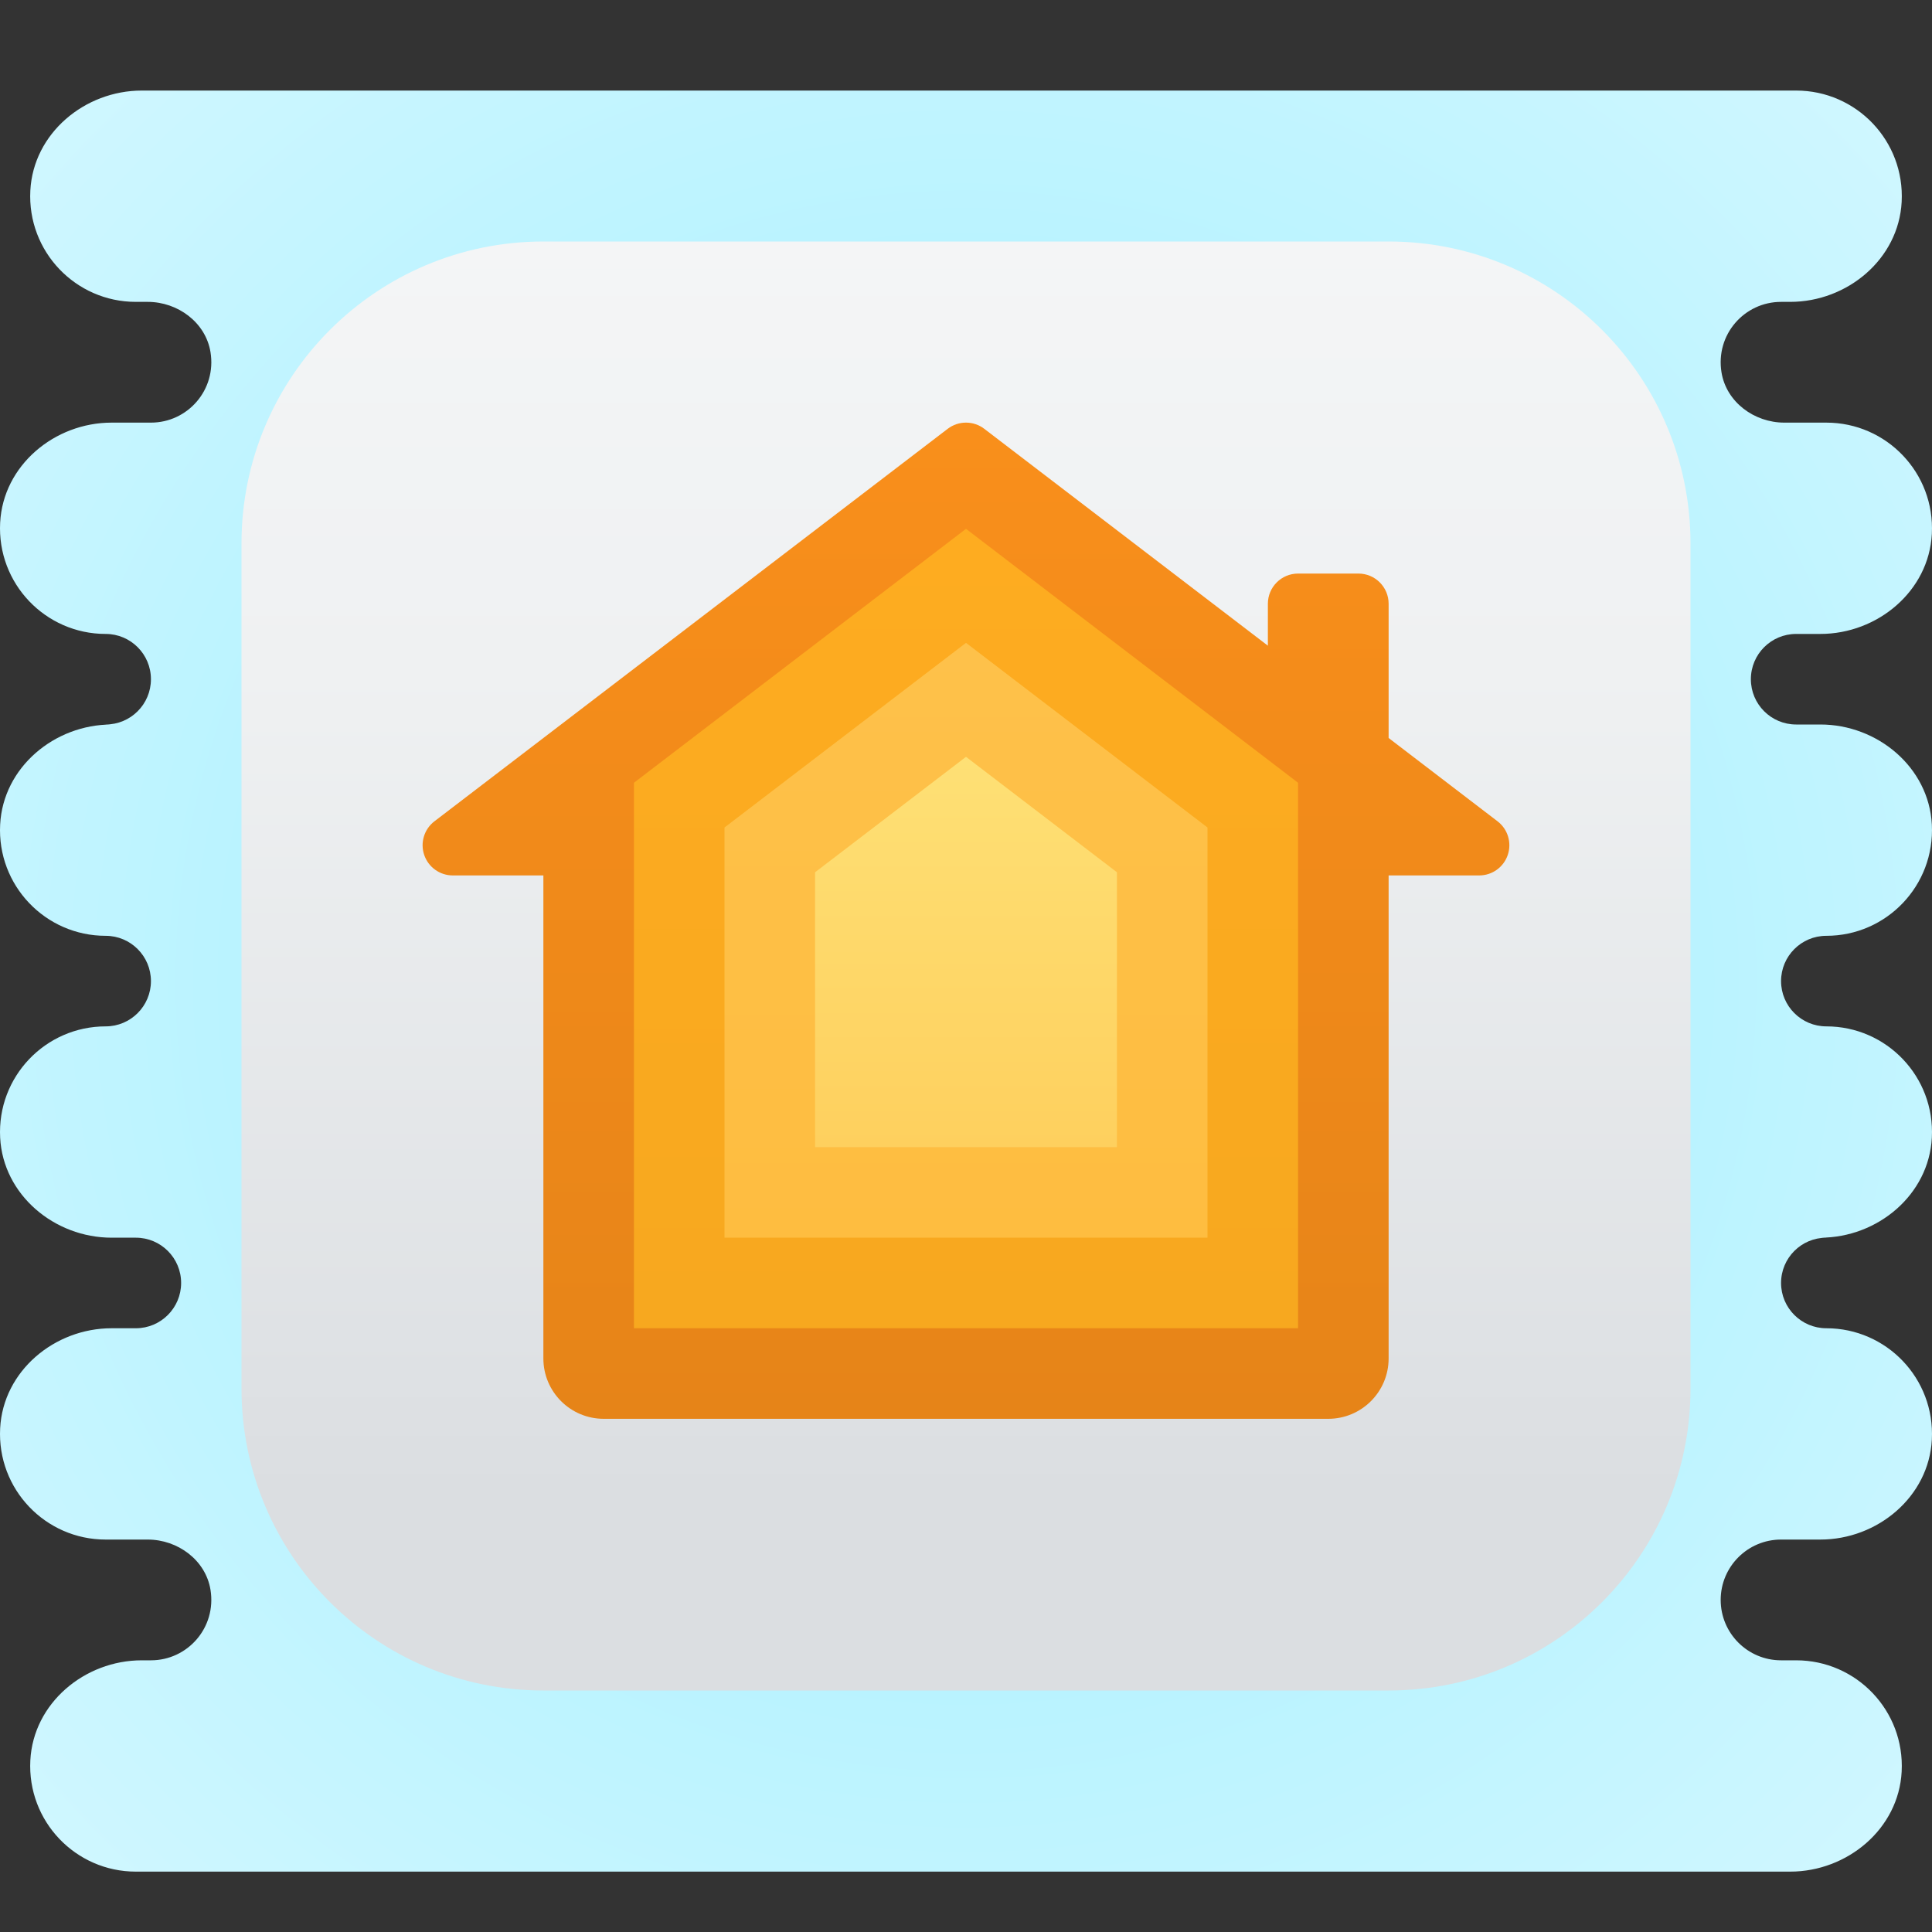 <svg xmlns="http://www.w3.org/2000/svg"  viewBox="0 0 64 64" width="60px" height="60px"><rect x="0" y="0" width="64" height="64" fill="#333333" stroke="none"/><radialGradient id="0F-F0qyoJiO_vIVyk_kdfa" cx="32" cy="-1100.5" r="51.925" gradientTransform="matrix(1 0 0 -1 0 -1068)" gradientUnits="userSpaceOnUse"><stop offset="0" stop-color="#9ceeff"/><stop offset=".642" stop-color="#c5f5ff"/><stop offset="1" stop-color="#dcf9ff"/></radialGradient><path fill="url(#0F-F0qyoJiO_vIVyk_kdfa)" d="M60.5,31c1.995,0,3.6-1.669,3.495-3.688C63.896,25.419,62.197,24,60.302,24H59.5	c-0.828,0-1.5-0.671-1.5-1.5s0.672-1.5,1.5-1.5h0.802c1.895,0,3.594-1.419,3.693-3.312C64.1,15.669,62.495,14,60.5,14h-1.393	c-0.996,0-1.92-0.681-2.08-1.664C56.823,11.083,57.785,10,59,10h0.302c1.895,0,3.594-1.419,3.693-3.312	C63.101,4.669,61.495,3,59.5,3H4.698C2.803,3,1.104,4.419,1.005,6.312C0.899,8.331,2.505,10,4.5,10h0.393	c0.996,0,1.92,0.681,2.08,1.664C7.177,12.917,6.215,14,5,14H3.698c-1.895,0-3.594,1.419-3.693,3.312C-0.101,19.331,1.505,21,3.5,21	C4.328,21,5,21.671,5,22.5S4.328,24,3.5,24h0.198c-1.895,0-3.594,1.419-3.693,3.312C-0.101,29.331,1.505,31,3.5,31l0,0	C4.328,31,5,31.672,5,32.5l0,0C5,33.328,4.328,34,3.5,34l0,0c-1.995,0-3.6,1.669-3.495,3.688C0.104,39.581,1.803,41,3.698,41H4.5	C5.328,41,6,41.671,6,42.5C6,43.328,5.328,44,4.5,44H3.698c-1.895,0-3.594,1.419-3.693,3.312C-0.101,49.331,1.505,51,3.5,51h1.393	c0.996,0,1.92,0.681,2.08,1.664C7.176,53.917,6.215,55,5,55H4.698c-1.895,0-3.594,1.419-3.693,3.312C0.899,60.331,2.505,62,4.5,62	h54.802c1.895,0,3.594-1.419,3.693-3.312C63.1,56.669,61.495,55,59.5,55H59c-1.105,0-2-0.896-2-2l0,0c0-1.104,0.895-2,2-2h1.302	c1.895,0,3.594-1.419,3.693-3.312C64.1,45.669,62.495,44,60.5,44c-0.828,0-1.5-0.672-1.5-1.5l0,0c0-0.829,0.672-1.5,1.5-1.5h-0.198	c1.895,0,3.594-1.419,3.693-3.312C64.101,35.669,62.495,34,60.5,34l0,0c-0.828,0-1.5-0.672-1.5-1.5l0,0C59,31.672,59.672,31,60.5,31	L60.5,31z"/><linearGradient id="0F-F0qyoJiO_vIVyk_kdfb" x1="32" x2="32" y1="-1124.075" y2="-1072.49" gradientTransform="matrix(1 0 0 -1 0 -1068)" gradientUnits="userSpaceOnUse"><stop offset=".128" stop-color="#dbdee1"/><stop offset=".202" stop-color="#dee1e4"/><stop offset=".657" stop-color="#eff1f2"/><stop offset="1" stop-color="#f5f6f7"/></linearGradient><path fill="url(#0F-F0qyoJiO_vIVyk_kdfb)" d="M18,8h28c5.523,0,10,4.477,10,10v28	c0,5.523-4.477,10-10,10H18c-5.523,0-10-4.477-10-10V18C8,12.477,12.477,8,18,8z"/><linearGradient id="0F-F0qyoJiO_vIVyk_kdfc" x1="32" x2="32" y1="19" y2="52" gradientTransform="matrix(1 0 0 -1 0 66)" gradientUnits="userSpaceOnUse"><stop offset="0" stop-color="#e68418"/><stop offset="1" stop-color="#f98f1b"/></linearGradient><path fill="url(#0F-F0qyoJiO_vIVyk_kdfc)" d="M49.607,27.206L46,24.447V20	c0-0.552-0.448-1-1-1h-2c-0.552,0-1,0.448-1,1v1.389l-9.393-7.183c-0.358-0.275-0.856-0.275-1.215,0l-17,13	c-0.341,0.26-0.477,0.709-0.34,1.114C14.19,28.727,14.571,29,15,29h3v16c0,1.105,0.895,2,2,2h24c1.105,0,2-0.895,2-2V29h3	c0.429,0,0.81-0.273,0.947-0.68C50.084,27.915,49.948,27.466,49.607,27.206z"/><linearGradient id="0F-F0qyoJiO_vIVyk_kdfd" x1="32" x2="32" y1="22" y2="48.482" gradientTransform="matrix(1 0 0 -1 0 66)" gradientUnits="userSpaceOnUse"><stop offset="0" stop-color="#f7a81f"/><stop offset="1" stop-color="#feac20"/></linearGradient><polygon fill="url(#0F-F0qyoJiO_vIVyk_kdfd)" points="32,17.518 43,25.93 43,44 21,44 21,25.93"/><linearGradient id="0F-F0qyoJiO_vIVyk_kdfe" x1="32" x2="32" y1="25" y2="44.705" gradientTransform="matrix(1 0 0 -1 0 66)" gradientUnits="userSpaceOnUse"><stop offset="0" stop-color="#febd40"/><stop offset="1" stop-color="#fec14a"/></linearGradient><polygon fill="url(#0F-F0qyoJiO_vIVyk_kdfe)" points="32,21.295 40,27.412 40,41 24,41 24,27.412"/><linearGradient id="0F-F0qyoJiO_vIVyk_kdff" x1="32" x2="32" y1="28" y2="40.929" gradientTransform="matrix(1 0 0 -1 0 66)" gradientUnits="userSpaceOnUse"><stop offset="0" stop-color="#fed05e"/><stop offset="1" stop-color="#fee075"/></linearGradient><polyline fill="url(#0F-F0qyoJiO_vIVyk_kdff)" points="32,25.071 37,28.895 37,38 27,38 27,28.895 32,25.071"/></svg>